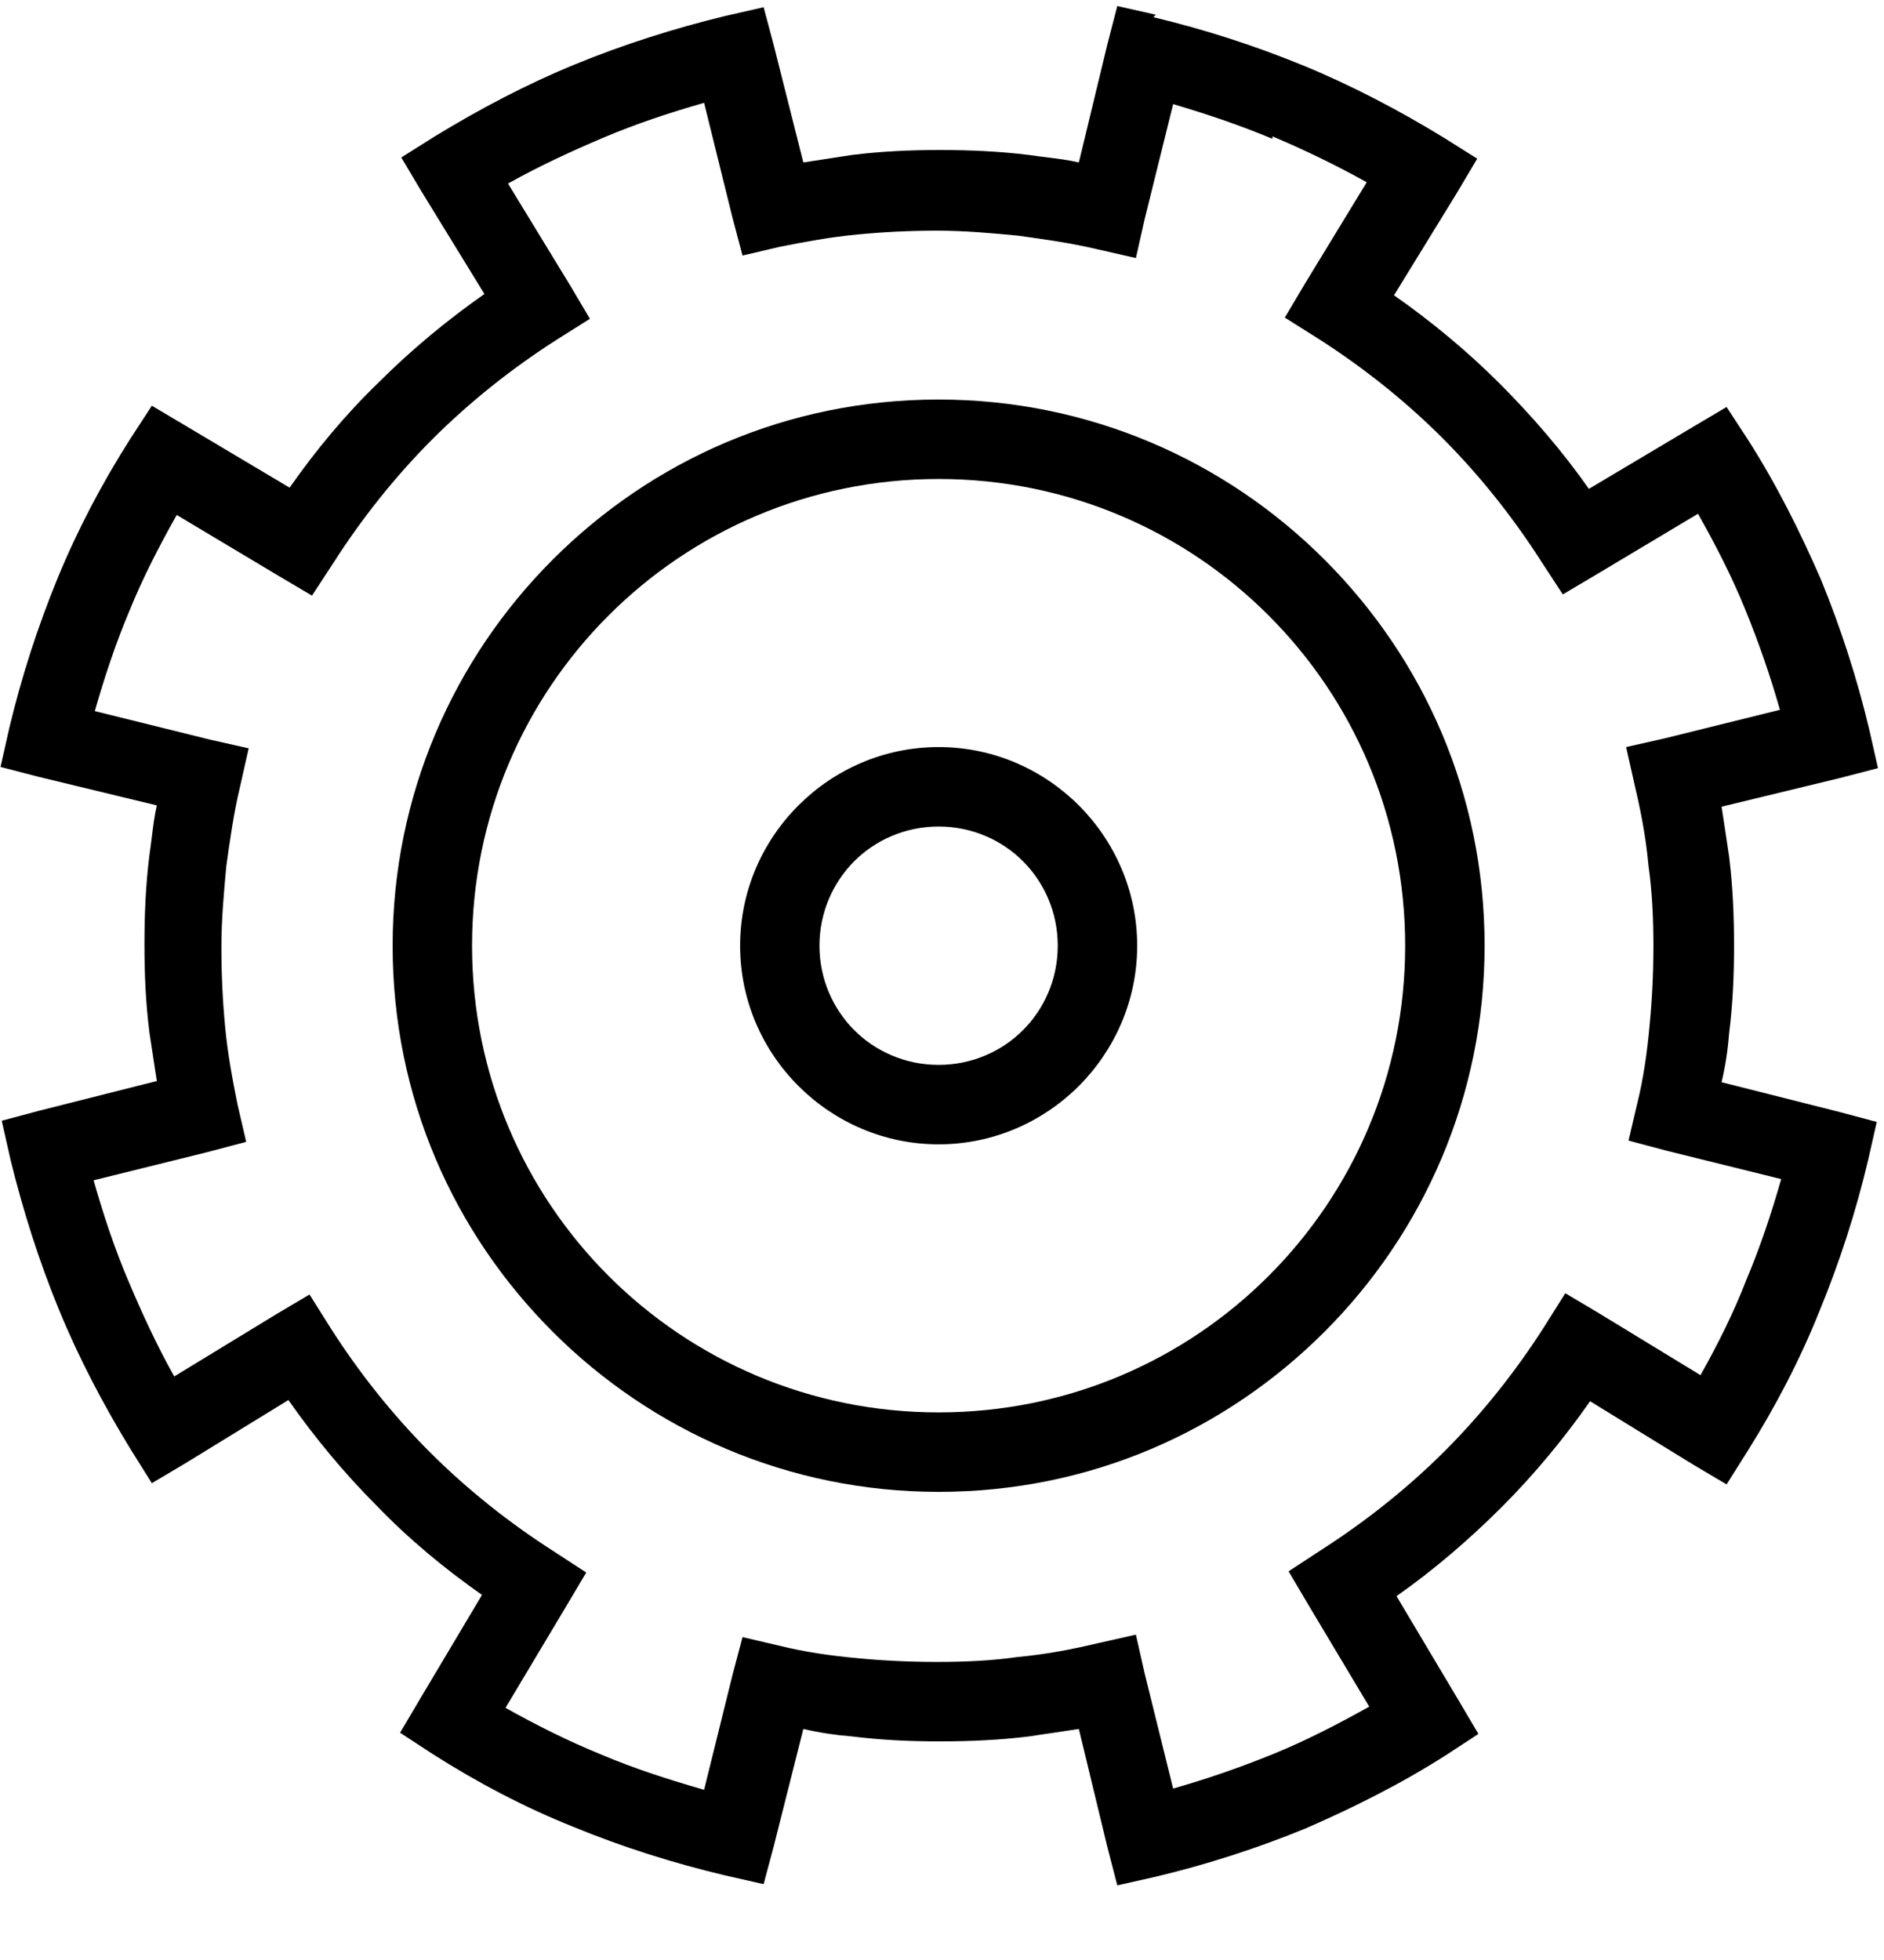 <svg width="25" height="26" viewBox="0 0 25 26" fill="none" xmlns="http://www.w3.org/2000/svg">
<path fill-rule="evenodd" clip-rule="evenodd" d="M17.296 0.87C16.654 0.607 15.995 0.393 15.304 0.228L15.337 0.195L14.826 0.08L14.694 0.59L14.316 2.155C14.176 2.122 14.029 2.104 13.884 2.086C13.807 2.077 13.731 2.067 13.657 2.056C13.262 2.007 12.867 1.99 12.472 1.99C12.076 1.99 11.698 2.007 11.303 2.056L10.66 2.155L10.265 0.59L10.133 0.096L9.623 0.212C8.948 0.376 8.273 0.59 7.63 0.854C6.988 1.117 6.363 1.447 5.77 1.809L5.325 2.089L5.589 2.533L6.428 3.9C5.934 4.246 5.457 4.641 5.029 5.069C4.584 5.497 4.189 5.975 3.843 6.469L2.46 5.646L2.015 5.382L1.736 5.81C1.357 6.403 1.028 7.029 0.764 7.671C0.501 8.313 0.287 8.972 0.122 9.663L0.007 10.174L0.517 10.306L2.081 10.684C2.049 10.824 2.031 10.971 2.013 11.116C2.003 11.193 1.994 11.269 1.983 11.343C1.933 11.738 1.917 12.133 1.917 12.528C1.917 12.924 1.933 13.302 1.983 13.698L2.081 14.34L0.517 14.735L0.023 14.867L0.138 15.377C0.303 16.052 0.517 16.727 0.781 17.37C1.044 18.012 1.373 18.637 1.736 19.23L2.015 19.675L2.46 19.411L3.827 18.572C4.173 19.066 4.568 19.543 4.996 19.971C5.424 20.416 5.902 20.811 6.396 21.157L5.572 22.54L5.309 22.985L5.737 23.265C6.33 23.643 6.955 23.973 7.614 24.236C8.256 24.5 8.931 24.714 9.623 24.878L10.133 24.994L10.265 24.5L10.66 22.935C10.874 22.985 11.088 23.017 11.303 23.034C11.698 23.083 12.076 23.1 12.472 23.1C12.867 23.1 13.262 23.083 13.657 23.034C13.764 23.017 13.875 23.001 13.986 22.985C14.098 22.968 14.209 22.952 14.316 22.935L14.694 24.5L14.826 25.01L15.337 24.895C16.028 24.73 16.687 24.516 17.329 24.253C17.971 23.973 18.597 23.66 19.19 23.281L19.618 23.001L19.355 22.556L18.531 21.173C19.025 20.828 19.503 20.416 19.931 19.988C20.359 19.56 20.754 19.082 21.1 18.588L22.467 19.428L22.911 19.691L23.191 19.247C23.553 18.67 23.883 18.045 24.146 17.386C24.41 16.744 24.624 16.085 24.788 15.394L24.904 14.883L24.41 14.751L22.845 14.356C22.895 14.142 22.928 13.928 22.944 13.714C22.994 13.319 23.01 12.94 23.01 12.545C23.01 12.15 22.994 11.755 22.944 11.359C22.928 11.252 22.911 11.141 22.895 11.03C22.878 10.919 22.862 10.808 22.845 10.701L24.41 10.322L24.92 10.19L24.805 9.68C24.64 8.988 24.426 8.33 24.163 7.687C23.883 7.045 23.57 6.419 23.191 5.827L22.911 5.399L22.467 5.662L21.084 6.485C20.738 5.991 20.326 5.514 19.898 5.086C19.47 4.658 18.992 4.262 18.498 3.917L19.338 2.55L19.602 2.105L19.157 1.825C18.564 1.463 17.938 1.134 17.296 0.87ZM15.567 1.381C16.012 1.513 16.456 1.661 16.885 1.842V1.809C17.313 1.99 17.724 2.188 18.136 2.418L17.313 3.768L17.049 4.213L17.494 4.493C18.087 4.872 18.646 5.316 19.14 5.81C19.634 6.304 20.079 6.864 20.458 7.457L20.738 7.885L21.182 7.622L22.532 6.815C22.763 7.226 22.977 7.638 23.158 8.083C23.339 8.527 23.488 8.955 23.619 9.416L22.088 9.795L21.578 9.91L21.693 10.421C21.775 10.767 21.841 11.112 21.874 11.475C21.923 11.82 21.94 12.183 21.94 12.545C21.94 12.907 21.923 13.253 21.89 13.599C21.857 13.961 21.808 14.307 21.726 14.636L21.61 15.13L22.104 15.262L23.636 15.641C23.504 16.102 23.356 16.546 23.175 16.974C23.01 17.402 22.796 17.831 22.565 18.242L21.215 17.419L20.771 17.155L20.491 17.6C20.112 18.193 19.667 18.753 19.173 19.247C18.679 19.741 18.119 20.185 17.527 20.564L17.099 20.844L17.362 21.289L18.169 22.639C17.757 22.869 17.346 23.083 16.901 23.265C16.456 23.446 16.028 23.594 15.567 23.726L15.188 22.194L15.073 21.684L14.563 21.799C14.217 21.881 13.871 21.947 13.509 21.98C13.163 22.03 12.801 22.046 12.439 22.046C12.076 22.046 11.731 22.03 11.385 21.997C11.023 21.964 10.677 21.914 10.347 21.832L9.853 21.717L9.722 22.211L9.343 23.742C8.882 23.61 8.421 23.462 7.993 23.281C7.548 23.1 7.12 22.886 6.708 22.655L7.515 21.305L7.779 20.86L7.351 20.581C6.758 20.202 6.198 19.757 5.704 19.263C5.21 18.769 4.765 18.209 4.387 17.617L4.107 17.172L3.662 17.436L2.312 18.259C2.081 17.847 1.884 17.419 1.703 16.991C1.521 16.563 1.373 16.118 1.242 15.657L2.773 15.278L3.267 15.147L3.152 14.653C3.086 14.323 3.02 13.977 2.987 13.615C2.954 13.27 2.938 12.924 2.938 12.561C2.938 12.199 2.971 11.837 3.003 11.491C3.053 11.129 3.102 10.783 3.185 10.437L3.3 9.927L2.789 9.812L1.258 9.433C1.39 8.972 1.538 8.527 1.719 8.099C1.9 7.654 2.114 7.243 2.345 6.831L3.695 7.638L4.14 7.901L4.42 7.473C4.798 6.881 5.243 6.321 5.737 5.827C6.231 5.333 6.791 4.888 7.383 4.509L7.828 4.229L7.565 3.785L6.741 2.435C7.153 2.204 7.581 2.007 8.009 1.825C8.437 1.644 8.882 1.496 9.343 1.364L9.722 2.896L9.853 3.39L10.347 3.274C10.677 3.209 11.023 3.143 11.385 3.11C11.731 3.077 12.076 3.06 12.439 3.06C12.801 3.06 13.163 3.093 13.509 3.126C13.871 3.176 14.217 3.225 14.563 3.307L15.073 3.423L15.188 2.912L15.567 1.381Z" fill="#000000"/>
<path fill-rule="evenodd" clip-rule="evenodd" d="M17.576 7.424C16.259 6.107 14.448 5.3 12.455 5.3C10.446 5.3 8.651 6.107 7.334 7.424C6.017 8.741 5.21 10.553 5.21 12.545C5.21 14.554 6.017 16.349 7.334 17.666C8.651 18.983 10.463 19.79 12.455 19.79C14.464 19.79 16.259 18.983 17.576 17.666C18.893 16.349 19.7 14.537 19.7 12.545C19.7 10.536 18.893 8.741 17.576 7.424ZM12.455 6.354C14.168 6.354 15.716 7.045 16.835 8.165C17.955 9.285 18.646 10.832 18.646 12.545C18.646 14.258 17.955 15.805 16.835 16.925C15.716 18.045 14.168 18.736 12.455 18.736C10.743 18.736 9.195 18.045 8.075 16.925C6.955 15.805 6.264 14.258 6.264 12.545C6.264 10.832 6.955 9.285 8.075 8.165C9.195 7.045 10.743 6.354 12.455 6.354Z" fill="#000000"/>
<path fill-rule="evenodd" clip-rule="evenodd" d="M14.316 10.684C13.838 10.207 13.18 9.91 12.455 9.91C11.731 9.91 11.072 10.207 10.595 10.684C10.117 11.162 9.821 11.82 9.821 12.545C9.821 13.27 10.117 13.928 10.595 14.406C11.072 14.883 11.731 15.18 12.455 15.18C13.18 15.18 13.838 14.883 14.316 14.406C14.793 13.928 15.09 13.27 15.09 12.545C15.09 11.82 14.793 11.162 14.316 10.684ZM12.455 10.964C12.9 10.964 13.295 11.145 13.575 11.425C13.855 11.705 14.036 12.1 14.036 12.545C14.036 12.99 13.855 13.385 13.575 13.665C13.295 13.945 12.9 14.126 12.455 14.126C12.011 14.126 11.615 13.945 11.335 13.665C11.056 13.385 10.874 12.99 10.874 12.545C10.874 12.1 11.056 11.705 11.335 11.425C11.615 11.145 12.011 10.964 12.455 10.964Z" fill="#000000"/>
</svg>
